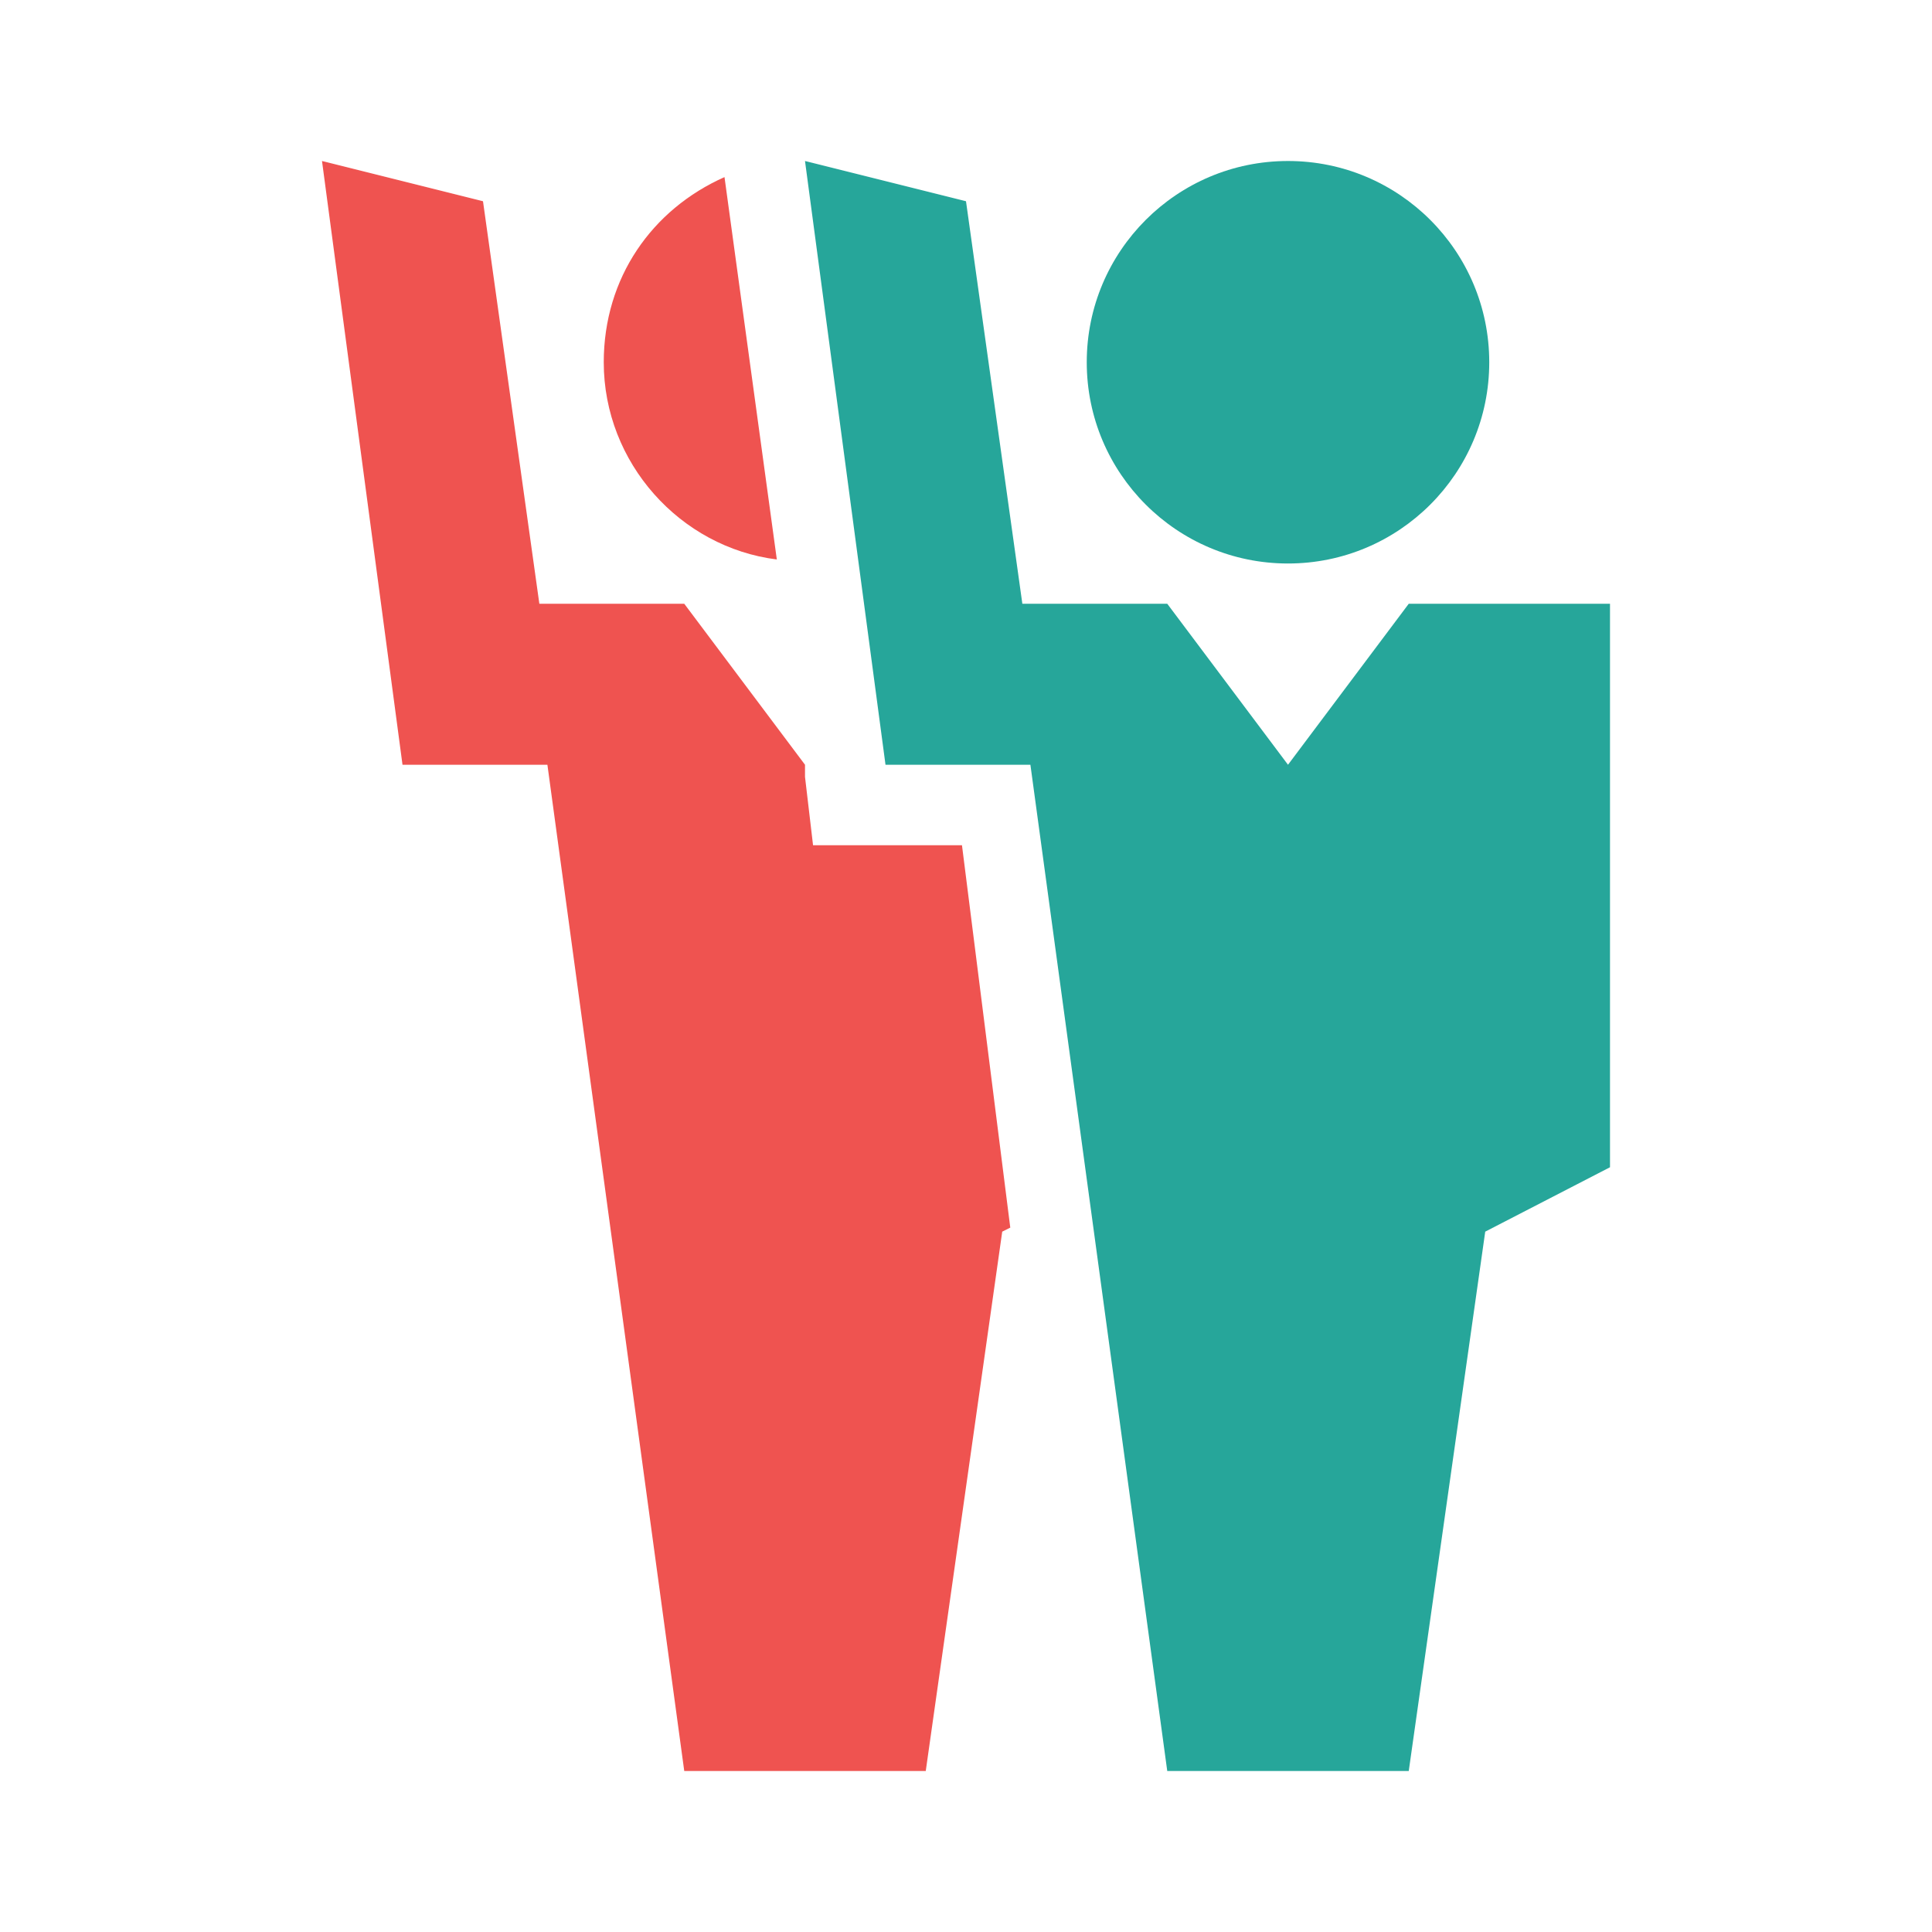 <svg height="48" viewBox="0 0 48 48" width="48" xmlns="http://www.w3.org/2000/svg"><circle cx="32" cy="9" fill="#26a69a" r="5"/><path d="m40 15h-1-1-3l-3 4-3-4h-3.6l-1.4-10-4-1 2 15h3.6l3.4 25h6l1.9-13.4 3.1-1.6z" fill="#26a69a"/><g fill="#ef5350"><path d="m18 4.4c-1.8.8-3 2.5-3 4.6 0 2.5 1.9 4.6 4.3 4.9z"/><path d="m23.9 21h-1.9-1.8l-.2-1.7v-.3l-3-4h-3.6l-1.4-10-4-1 2 15h3.6l3.4 25h6l1.9-13.4.2-.1z"/></g></svg>